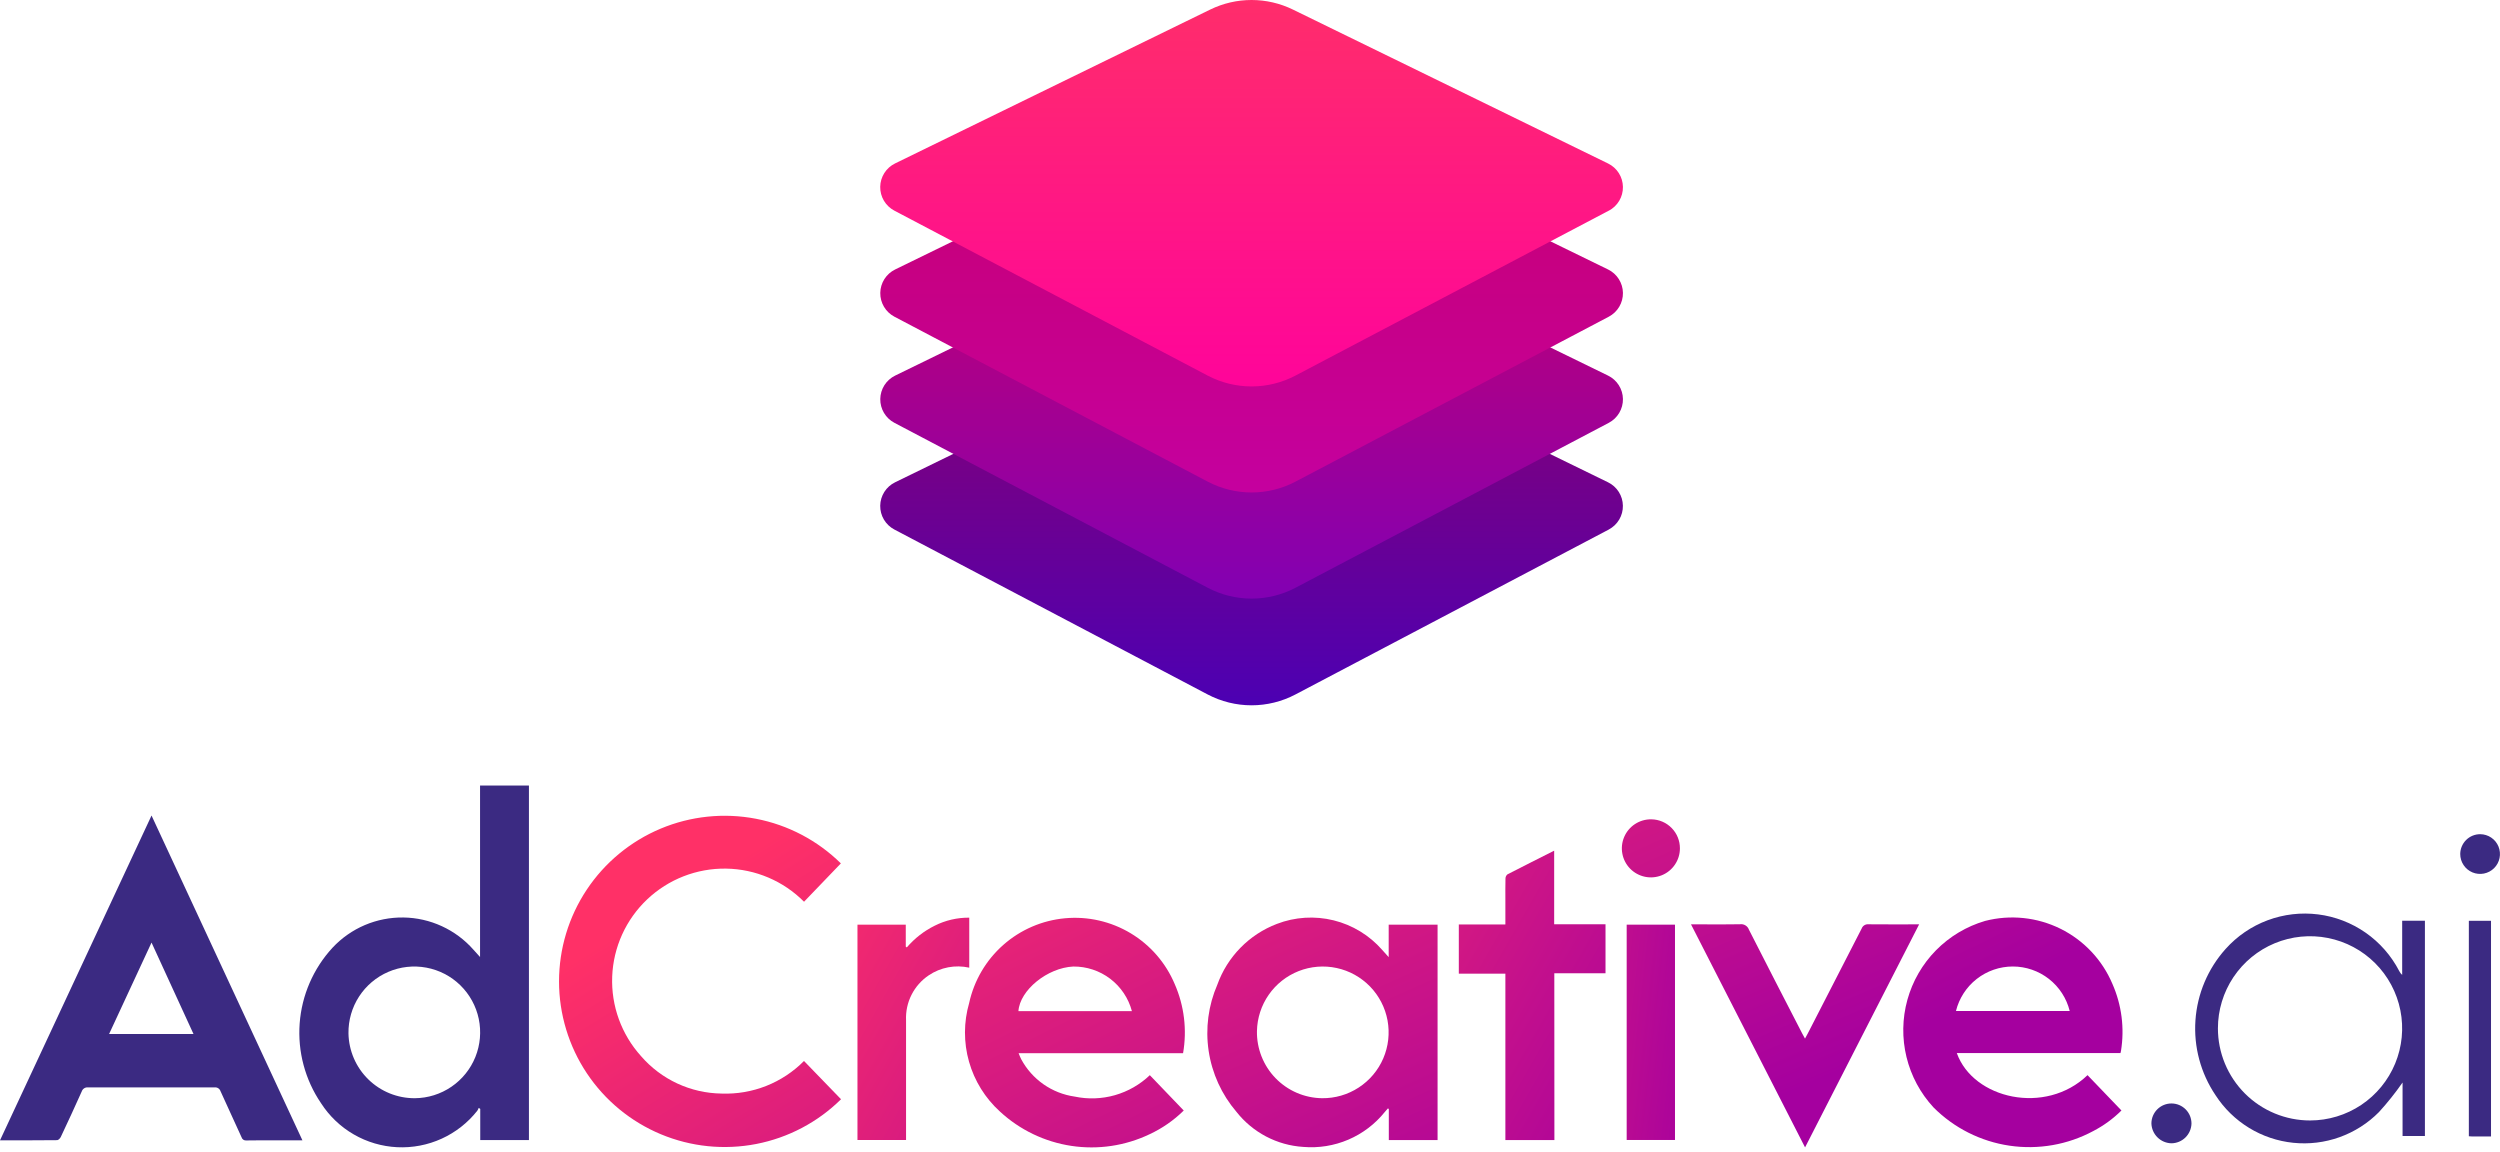 <svg width="204" height="94" viewBox="0 0 204 94" fill="none" xmlns="http://www.w3.org/2000/svg">
<path d="M43.161 64.097V93.031H39.188V90.487L39.064 90.402C39.035 90.483 38.996 90.561 38.948 90.634C38.175 91.615 37.178 92.398 36.041 92.916C34.904 93.434 33.659 93.673 32.411 93.612C31.163 93.552 29.948 93.194 28.866 92.568C27.784 91.943 26.868 91.067 26.193 90.016C24.895 88.106 24.282 85.812 24.453 83.509C24.624 81.206 25.57 79.028 27.136 77.331C27.875 76.54 28.771 75.912 29.767 75.487C30.763 75.063 31.837 74.852 32.919 74.867C34.002 74.882 35.069 75.124 36.053 75.576C37.037 76.028 37.915 76.681 38.631 77.493C38.793 77.671 38.956 77.849 39.172 78.093V64.097H43.161ZM33.854 89.614C34.918 89.605 35.955 89.28 36.834 88.68C37.714 88.081 38.395 87.234 38.792 86.247C39.189 85.26 39.284 84.177 39.066 83.136C38.847 82.094 38.324 81.142 37.563 80.398C36.802 79.654 35.837 79.153 34.791 78.959C33.745 78.764 32.664 78.884 31.687 79.304C30.709 79.724 29.878 80.425 29.299 81.318C28.721 82.21 28.42 83.255 28.435 84.319C28.46 85.737 29.043 87.088 30.057 88.079C31.071 89.071 32.436 89.622 33.854 89.614Z" fill="#3B2A82"/>
<path d="M12.365 66.547C16.485 75.406 20.574 84.203 24.679 93.053H22.352C21.602 93.053 20.86 93.045 20.11 93.061C20.023 93.072 19.934 93.052 19.861 93.004C19.788 92.956 19.734 92.882 19.71 92.798C19.146 91.546 18.559 90.298 17.994 89.041C17.961 88.941 17.894 88.856 17.805 88.799C17.717 88.743 17.611 88.719 17.507 88.732C14.067 88.74 10.627 88.74 7.187 88.732C7.076 88.719 6.963 88.745 6.869 88.805C6.774 88.866 6.704 88.957 6.669 89.064C6.112 90.308 5.543 91.545 4.961 92.774C4.907 92.89 4.761 93.037 4.661 93.037C3.13 93.052 1.6 93.052 0 93.052C4.124 84.21 8.229 75.421 12.365 66.547ZM15.789 84.373L12.365 76.914L8.902 84.374L15.789 84.373Z" fill="#3B2A82"/>
<path d="M68.617 70.451C67.604 71.502 66.607 72.545 65.61 73.582C63.924 71.885 61.641 70.915 59.249 70.879C56.857 70.843 54.546 71.744 52.809 73.389C51.072 75.034 50.048 77.293 49.955 79.684C49.862 82.074 50.707 84.406 52.31 86.182C53.127 87.126 54.136 87.887 55.268 88.413C56.401 88.939 57.632 89.219 58.881 89.235C60.125 89.282 61.365 89.07 62.523 88.612C63.681 88.154 64.731 87.461 65.606 86.576L68.628 89.699C66.732 91.571 64.325 92.841 61.709 93.349C59.093 93.857 56.385 93.581 53.925 92.554C51.466 91.528 49.365 89.797 47.887 87.58C46.409 85.362 45.619 82.758 45.617 80.093C45.615 77.428 46.401 74.822 47.876 72.602C49.35 70.383 51.449 68.649 53.906 67.618C56.364 66.588 59.071 66.307 61.688 66.811C64.305 67.315 66.714 68.581 68.613 70.451H68.617Z" fill="url(#paint0_linear_2_163)"/>
<path d="M117.293 93.031H113.327V90.488L113.25 90.449C113.165 90.549 113.08 90.642 112.995 90.743C112.204 91.726 111.183 92.5 110.023 92.996C108.862 93.492 107.598 93.695 106.34 93.588C105.281 93.52 104.248 93.23 103.309 92.736C102.37 92.241 101.546 91.555 100.89 90.72C99.685 89.31 98.901 87.59 98.626 85.755C98.352 83.921 98.597 82.047 99.336 80.346C99.741 79.219 100.384 78.193 101.222 77.338C102.06 76.482 103.073 75.818 104.191 75.391C105.67 74.821 107.288 74.72 108.826 75.1C110.364 75.481 111.748 76.324 112.791 77.517C112.946 77.687 113.1 77.857 113.317 78.104V75.452H117.306V93.031H117.293ZM107.878 89.614C108.939 89.626 109.979 89.324 110.868 88.745C111.758 88.167 112.456 87.339 112.875 86.364C113.294 85.39 113.415 84.313 113.224 83.27C113.032 82.227 112.536 81.264 111.798 80.502C111.059 79.74 110.113 79.214 109.076 78.99C108.039 78.765 106.959 78.853 105.972 79.241C104.985 79.629 104.135 80.301 103.529 81.171C102.923 82.042 102.589 83.072 102.567 84.133C102.554 84.842 102.682 85.546 102.942 86.206C103.202 86.866 103.59 87.468 104.084 87.977C104.577 88.486 105.166 88.893 105.818 89.174C106.469 89.455 107.169 89.604 107.878 89.614Z" fill="url(#paint1_linear_2_163)"/>
<path d="M96.538 85.942H83.119C83.204 86.135 83.251 86.29 83.328 86.429C83.766 87.245 84.389 87.946 85.148 88.477C85.906 89.007 86.779 89.351 87.696 89.482C88.783 89.711 89.909 89.671 90.977 89.367C92.045 89.062 93.023 88.502 93.826 87.735L96.593 90.619C95.783 91.418 94.841 92.072 93.81 92.552C91.823 93.502 89.597 93.833 87.42 93.504C85.242 93.174 83.214 92.199 81.597 90.704C80.39 89.609 79.515 88.198 79.071 86.631C78.627 85.063 78.632 83.403 79.085 81.838C79.487 80.004 80.462 78.346 81.869 77.104C83.276 75.862 85.043 75.1 86.912 74.93C88.782 74.759 90.657 75.189 92.266 76.156C93.874 77.123 95.133 78.577 95.86 80.308C96.634 82.079 96.87 84.038 96.538 85.942ZM92.364 82.51C92.085 81.458 91.462 80.528 90.596 79.869C89.729 79.21 88.668 78.858 87.579 78.869C85.469 78.969 83.219 80.794 83.103 82.51H92.364Z" fill="url(#paint2_linear_2_163)"/>
<path d="M159.676 85.932C161.012 89.681 166.918 91.032 170.343 87.732C171.255 88.683 172.167 89.641 173.11 90.616C172.433 91.288 171.657 91.854 170.81 92.293C168.719 93.415 166.322 93.834 163.975 93.487C161.627 93.141 159.454 92.047 157.777 90.368C156.703 89.207 155.944 87.791 155.57 86.255C155.196 84.718 155.221 83.112 155.642 81.587C156.064 80.063 156.867 78.671 157.976 77.545C159.086 76.418 160.465 75.593 161.982 75.148C164.042 74.616 166.223 74.842 168.13 75.784C170.037 76.727 171.542 78.322 172.371 80.281C173.13 82.002 173.373 83.906 173.071 85.762C173.063 85.808 173.048 85.855 173.032 85.932H159.676ZM159.605 82.5H168.889C168.632 81.463 168.036 80.541 167.195 79.883C166.353 79.224 165.315 78.866 164.247 78.866C163.179 78.866 162.141 79.224 161.299 79.883C160.458 80.541 159.862 81.463 159.605 82.5Z" fill="url(#paint3_linear_2_163)"/>
<path d="M156.601 75.427C153.486 81.527 150.401 87.54 147.293 93.627C144.186 87.551 141.101 81.522 137.986 75.427H138.886C139.915 75.427 140.95 75.442 141.978 75.419C142.132 75.396 142.29 75.428 142.424 75.508C142.558 75.588 142.66 75.713 142.712 75.86C144.15 78.697 145.612 81.519 147.064 84.34C147.126 84.464 147.195 84.58 147.288 84.75C147.373 84.588 147.443 84.472 147.505 84.35L151.911 75.77C151.952 75.658 152.029 75.564 152.13 75.501C152.231 75.438 152.35 75.41 152.468 75.422C153.826 75.437 155.171 75.427 156.601 75.427Z" fill="url(#paint4_linear_2_163)"/>
<path d="M126.839 93.03H122.839V79.449H119.039V75.437H122.839V73.504C122.839 72.904 122.831 72.29 122.847 71.687C122.847 71.622 122.862 71.557 122.89 71.499C122.918 71.44 122.959 71.388 123.009 71.347C124.254 70.705 125.509 70.079 126.82 69.415V75.421H131.01V79.421H126.832L126.839 93.03Z" fill="url(#paint5_linear_2_163)"/>
<path d="M79.091 78.962C78.526 78.835 77.941 78.825 77.372 78.933C76.803 79.041 76.262 79.263 75.782 79.588C75.186 79.989 74.702 80.536 74.379 81.178C74.055 81.82 73.902 82.534 73.934 83.252V93.023H69.969V75.453H73.911V77.246L73.996 77.308C74.627 76.571 75.4 75.969 76.269 75.538C77.144 75.097 78.111 74.872 79.091 74.881V78.962Z" fill="url(#paint6_linear_2_163)"/>
<path d="M132.737 75.452H136.679V93.022H132.737V75.452Z" fill="url(#paint7_linear_2_163)"/>
<path d="M137.081 69.238C137.079 69.707 136.937 70.165 136.673 70.554C136.41 70.943 136.037 71.245 135.602 71.421C135.167 71.597 134.689 71.641 134.23 71.545C133.77 71.449 133.349 71.219 133.02 70.884C132.692 70.549 132.47 70.123 132.384 69.662C132.297 69.2 132.35 68.724 132.535 68.292C132.72 67.861 133.029 67.494 133.423 67.238C133.817 66.983 134.278 66.85 134.747 66.857H134.755C135.379 66.866 135.973 67.122 136.409 67.568C136.845 68.014 137.087 68.614 137.081 69.238Z" fill="url(#paint8_linear_2_163)"/>
<path d="M196.04 88.346C195.454 89.187 194.814 89.989 194.123 90.746C193.219 91.66 192.12 92.36 190.909 92.794C189.699 93.228 188.406 93.384 187.126 93.252C185.847 93.12 184.613 92.703 183.517 92.031C182.42 91.359 181.488 90.45 180.789 89.37C179.577 87.573 178.999 85.424 179.148 83.261C179.296 81.099 180.162 79.049 181.609 77.435C182.545 76.389 183.722 75.585 185.037 75.094C186.353 74.603 187.768 74.439 189.16 74.615C190.553 74.791 191.883 75.303 193.034 76.107C194.186 76.91 195.125 77.981 195.771 79.228C195.83 79.352 195.914 79.463 196.018 79.553V75.131H197.873V92.698H196.049V88.346H196.04ZM188.503 91.43C189.99 91.429 191.443 90.987 192.679 90.161C193.914 89.334 194.877 88.16 195.445 86.786C196.013 85.412 196.162 83.901 195.871 82.443C195.58 80.985 194.864 79.646 193.812 78.595C192.76 77.544 191.42 76.829 189.962 76.54C188.504 76.25 186.993 76.4 185.619 76.969C184.246 77.539 183.073 78.503 182.247 79.739C181.422 80.976 180.981 82.429 180.982 83.916C180.982 84.903 181.177 85.88 181.555 86.792C181.934 87.704 182.488 88.533 183.186 89.231C183.884 89.928 184.714 90.482 185.626 90.859C186.538 91.236 187.516 91.43 188.503 91.43Z" fill="#3B2A82"/>
<path d="M203.275 92.735H201.706C201.628 92.735 201.559 92.727 201.458 92.719V75.135H203.267V92.735H203.275Z" fill="#3B2A82"/>
<path d="M177.186 93.293C176.758 93.282 176.35 93.109 176.047 92.806C175.744 92.505 175.567 92.098 175.555 91.67C175.556 91.455 175.599 91.243 175.682 91.045C175.766 90.847 175.887 90.667 176.04 90.516C176.192 90.365 176.373 90.245 176.572 90.164C176.77 90.083 176.983 90.042 177.198 90.043C177.413 90.044 177.625 90.087 177.823 90.17C178.021 90.254 178.201 90.375 178.352 90.527C178.503 90.68 178.623 90.861 178.704 91.06C178.785 91.258 178.826 91.471 178.825 91.686C178.813 92.114 178.635 92.52 178.33 92.82C178.024 93.12 177.614 93.289 177.186 93.293Z" fill="#3B2A82"/>
<path d="M202.386 68.07C202.706 68.072 203.019 68.169 203.284 68.348C203.55 68.528 203.756 68.782 203.877 69.079C203.998 69.376 204.028 69.701 203.964 70.015C203.9 70.329 203.744 70.617 203.517 70.843C203.289 71.068 203 71.221 202.685 71.282C202.371 71.343 202.045 71.31 201.749 71.186C201.454 71.062 201.202 70.853 201.025 70.586C200.848 70.319 200.754 70.005 200.755 69.685C200.759 69.255 200.932 68.844 201.238 68.541C201.543 68.238 201.956 68.069 202.386 68.07Z" fill="#3B2A82"/>
<path d="M131.278 43.209L105.709 56.668C104.605 57.249 103.375 57.553 102.127 57.553C100.879 57.553 99.65 57.249 98.545 56.668L72.98 43.209C72.627 43.023 72.332 42.743 72.128 42.4C71.924 42.057 71.82 41.664 71.826 41.264C71.832 40.865 71.948 40.476 72.162 40.139C72.376 39.802 72.679 39.531 73.038 39.356L102.127 25.156L131.216 39.356C131.575 39.531 131.878 39.802 132.092 40.139C132.306 40.476 132.422 40.865 132.428 41.264C132.435 41.664 132.33 42.057 132.126 42.4C131.922 42.743 131.627 43.023 131.274 43.209H131.278Z" fill="url(#paint9_linear_2_163)"/>
<path d="M131.278 34.502L105.713 47.961C104.609 48.542 103.379 48.846 102.131 48.846C100.883 48.846 99.653 48.542 98.549 47.961L72.984 34.502C72.631 34.316 72.336 34.036 72.133 33.693C71.929 33.35 71.825 32.957 71.831 32.558C71.837 32.159 71.953 31.77 72.167 31.433C72.381 31.096 72.684 30.825 73.042 30.65L102.131 16.45L131.22 30.65C131.578 30.825 131.881 31.096 132.095 31.433C132.309 31.77 132.426 32.159 132.432 32.558C132.438 32.957 132.333 33.35 132.129 33.693C131.926 34.036 131.631 34.316 131.278 34.502Z" fill="url(#paint10_linear_2_163)"/>
<path d="M131.278 25.842L105.713 39.301C104.609 39.882 103.379 40.186 102.131 40.186C100.883 40.186 99.653 39.882 98.549 39.301L72.984 25.842C72.631 25.656 72.336 25.376 72.133 25.033C71.929 24.69 71.825 24.297 71.831 23.898C71.837 23.499 71.953 23.11 72.167 22.773C72.381 22.436 72.684 22.165 73.042 21.99L102.131 7.79L131.22 21.99C131.579 22.165 131.881 22.436 132.095 22.773C132.309 23.11 132.426 23.499 132.432 23.898C132.438 24.297 132.333 24.69 132.129 25.033C131.926 25.376 131.631 25.656 131.278 25.842Z" fill="url(#paint11_linear_2_163)"/>
<path d="M131.278 17.189L105.709 30.648C104.605 31.229 103.375 31.533 102.127 31.533C100.879 31.533 99.65 31.229 98.545 30.648L72.98 17.189C72.627 17.003 72.332 16.723 72.128 16.38C71.924 16.037 71.82 15.644 71.826 15.245C71.832 14.845 71.948 14.456 72.162 14.119C72.376 13.782 72.679 13.511 73.038 13.336L98.753 0.78C99.804 0.267 100.958 0 102.127 0C103.296 0 104.45 0.267 105.501 0.78L131.219 13.341C131.578 13.516 131.881 13.787 132.095 14.124C132.309 14.461 132.425 14.85 132.431 15.249C132.437 15.649 132.333 16.042 132.129 16.385C131.925 16.728 131.63 17.008 131.277 17.194L131.278 17.189Z" fill="url(#paint12_linear_2_163)"/>
<defs>
<linearGradient id="paint0_linear_2_163" x1="55.397" y1="72.919" x2="84.701" y2="120.317" gradientUnits="userSpaceOnUse">
<stop offset="0.001" stop-color="#FF3067"/>
<stop offset="1" stop-color="#A5009F"/>
</linearGradient>
<linearGradient id="paint1_linear_2_163" x1="95.342" y1="52.891" x2="118.242" y2="104.304" gradientUnits="userSpaceOnUse">
<stop offset="0.001" stop-color="#FF3067"/>
<stop offset="1" stop-color="#A5009F"/>
</linearGradient>
<linearGradient id="paint2_linear_2_163" x1="77.45" y1="61.273" x2="102.146" y2="111.767" gradientUnits="userSpaceOnUse">
<stop offset="0.001" stop-color="#FF3067"/>
<stop offset="1" stop-color="#A5009F"/>
</linearGradient>
<linearGradient id="paint3_linear_2_163" x1="139.868" y1="29.573" x2="164.62" y2="80.037" gradientUnits="userSpaceOnUse">
<stop offset="0.001" stop-color="#FF3067"/>
<stop offset="1" stop-color="#A5009F"/>
</linearGradient>
<linearGradient id="paint4_linear_2_163" x1="129.33" y1="35.229" x2="151.476" y2="86.985" gradientUnits="userSpaceOnUse">
<stop offset="0.001" stop-color="#FF3067"/>
<stop offset="1" stop-color="#A5009F"/>
</linearGradient>
<linearGradient id="paint5_linear_2_163" x1="109.713" y1="45.752" x2="149.198" y2="68.425" gradientUnits="userSpaceOnUse">
<stop offset="0.001" stop-color="#FF3067"/>
<stop offset="1" stop-color="#A5009F"/>
</linearGradient>
<linearGradient id="paint6_linear_2_163" x1="66.804" y1="66.68" x2="106.233" y2="88.96" gradientUnits="userSpaceOnUse">
<stop offset="0.001" stop-color="#FF3067"/>
<stop offset="1" stop-color="#A5009F"/>
</linearGradient>
<linearGradient id="paint7_linear_2_163" x1="115.811" y1="41.998" x2="144.216" y2="45.194" gradientUnits="userSpaceOnUse">
<stop offset="0.001" stop-color="#FF3067"/>
<stop offset="1" stop-color="#A5009F"/>
</linearGradient>
<linearGradient id="paint8_linear_2_163" x1="121.408" y1="39.67" x2="144.386" y2="90.713" gradientUnits="userSpaceOnUse">
<stop offset="0.001" stop-color="#FF3067"/>
<stop offset="1" stop-color="#A5009F"/>
</linearGradient>
<linearGradient id="paint9_linear_2_163" x1="102.127" y1="25.156" x2="102.127" y2="57.553" gradientUnits="userSpaceOnUse">
<stop offset="0.001" stop-color="#8F006D"/>
<stop offset="1" stop-color="#4C00B3"/>
</linearGradient>
<linearGradient id="paint10_linear_2_163" x1="102.131" y1="16.45" x2="102.131" y2="48.846" gradientUnits="userSpaceOnUse">
<stop offset="0.001" stop-color="#C8006D"/>
<stop offset="1" stop-color="#8200B3"/>
</linearGradient>
<linearGradient id="paint11_linear_2_163" x1="102.131" y1="7.79" x2="102.131" y2="40.186" gradientUnits="userSpaceOnUse">
<stop offset="0.001" stop-color="#C8006D"/>
<stop offset="1" stop-color="#C5009F"/>
</linearGradient>
<linearGradient id="paint12_linear_2_163" x1="102.129" y1="-2.46" x2="102.129" y2="34.718" gradientUnits="userSpaceOnUse">
<stop offset="0.001" stop-color="#FF3067"/>
<stop offset="1" stop-color="#FF009F"/>
</linearGradient>
</defs>
</svg>
